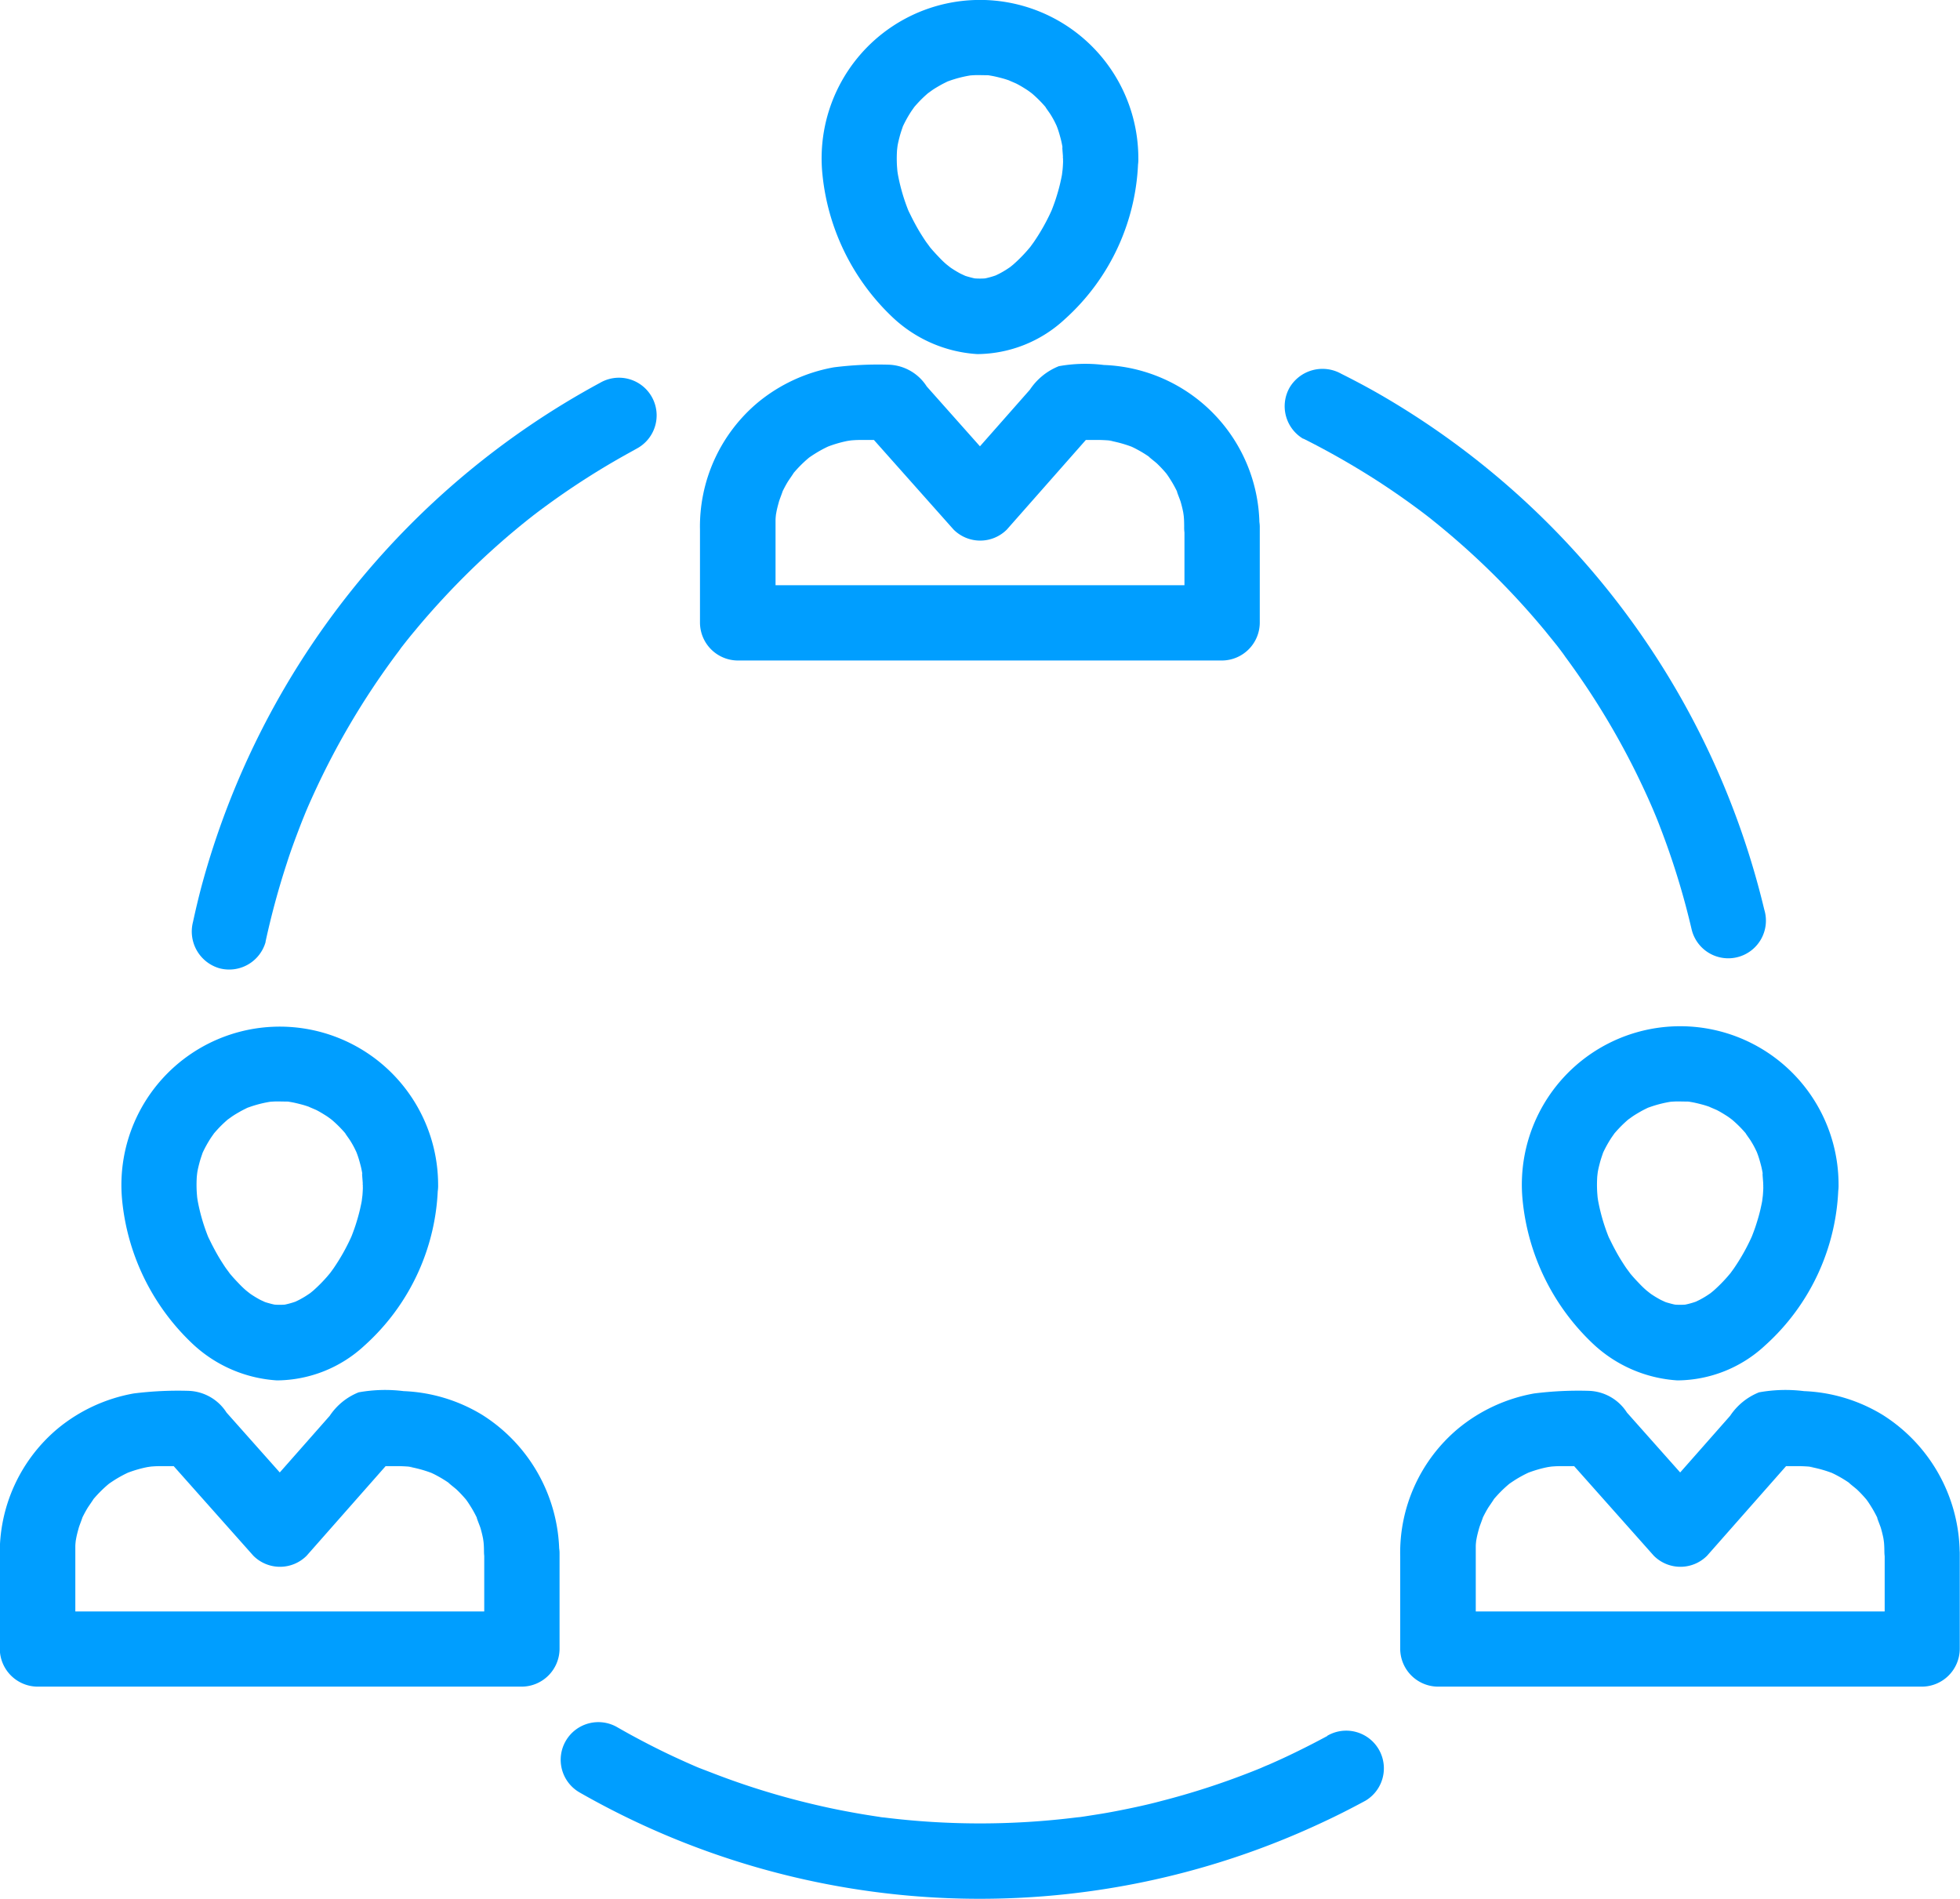 <svg xmlns="http://www.w3.org/2000/svg" viewBox="0 0 50.065 48.508">
  <defs>
    <style>
      .cls-1 {
        fill: #009eff;
      }
    </style>
  </defs>
  <g id="noun_884694_cc" transform="translate(22.982 -43.54)">
    <g id="Group_72" data-name="Group 72" transform="translate(-19.881 69.751)">
      <g id="Group_71" data-name="Group 71">
        <path id="Path_157" data-name="Path 157" class="cls-1" d="M88.156,524.581c0,.133-.009.265-.023.4.029-.273,0-.036-.006.018-.012.07-.028.139-.043.208-.032.141-.073.28-.117.418-.023.07-.048.139-.074.208q-.026.069-.054.138.074-.173.008-.025a5.183,5.183,0,0,1-.441.778c-.023.034-.173.234-.024.042-.045.057-.092.113-.139.168a3.861,3.861,0,0,1-.349.353c-.035.032-.222.177-.02.023-.054.041-.11.078-.167.115s-.114.069-.172.1-.255.119-.007.014a2.13,2.13,0,0,1-.368.112c-.22.049.228-.019,0,0a1.879,1.879,0,0,1-.258,0c-.226-.012.224.041,0,0-.063-.012-.125-.03-.186-.047s-.122-.041-.182-.065c.248.1.043.012-.007-.014a2.746,2.746,0,0,1-.339-.216c.2.148.018.009-.02-.023-.071-.061-.138-.128-.2-.194a4.122,4.122,0,0,1-.285-.326c.151.189,0-.008-.024-.042-.043-.061-.082-.123-.122-.186-.08-.126-.152-.257-.221-.39-.035-.066-.066-.134-.1-.2q-.066-.148.008.025-.028-.069-.054-.138a4.874,4.874,0,0,1-.234-.835c-.01-.053-.04-.292-.006-.018-.008-.067-.013-.134-.018-.2a3.261,3.261,0,0,1,.009-.5c-.022.251,0,.006.01-.042.014-.073.032-.145.051-.217s.042-.141.066-.21c.08-.234-.088.184.013-.04a3.073,3.073,0,0,1,.21-.379c.023-.036.168-.233.018-.039.059-.076.123-.147.188-.217a3.111,3.111,0,0,1,.318-.29c-.189.154,0,.007.039-.017.06-.04.123-.076.186-.112s.128-.067.194-.1c.222-.107-.192.072.04-.013a3.068,3.068,0,0,1,.5-.131q.164-.026-.032,0,.076-.007.152-.011c.1-.006.205,0,.308,0q.076,0,.152.011-.2-.03-.032,0c.1.016.194.04.29.065s.187.058.279.091c-.239-.088.054.029.1.052.086.044.168.095.249.146q.06.039.119.081c-.2-.139,0,0,.031.028a3.1,3.1,0,0,1,.4.415c-.16-.2.029.057.056.1.052.082.1.167.14.253q.032.065.061.132-.074-.177-.016-.026c.034.092.06.187.085.282s.042.195.058.293c-.042-.261,0,.136,0,.2a.962.962,0,1,0,1.923,0,4.045,4.045,0,1,0-8.071.4,5.818,5.818,0,0,0,1.8,3.666,3.463,3.463,0,0,0,2.155.933,3.315,3.315,0,0,0,2.232-.887,5.654,5.654,0,0,0,1.88-4.109.962.962,0,0,0-1.923,0Z" transform="translate(-81.987 -520.54)"/>
      </g>
    </g>
    <g id="Group_74" data-name="Group 74" transform="translate(-22.982 79.04)">
      <g id="Group_73" data-name="Group 73">
        <path id="Path_158" data-name="Path 158" class="cls-1" d="M37.918,693.74v2.467l.962-.962H26.511l.962.962v-2.453c0-.056,0-.112,0-.168s.006-.1.011-.151c.021-.255-.037.208.008-.041.017-.1.043-.192.069-.287.016-.059.158-.417.055-.181a3.145,3.145,0,0,1,.167-.32c.03-.051.251-.36.095-.159a3.189,3.189,0,0,1,.449-.46q.123-.1-.025.018c.058-.043.118-.082.178-.121a3.152,3.152,0,0,1,.316-.174q.146-.067-.03.01.068-.027.137-.051a3.135,3.135,0,0,1,.354-.1c.049-.01.1-.02.146-.028-.251.045-.005,0,.043,0,.082-.007.166-.008.248-.008h.721l-.68-.282,2.286,2.571a.961.961,0,0,0,1.36,0l2.267-2.571-.68.282h.735c.1,0,.207.006.31.014s.1.011-.032,0c.073.011.146.028.218.045a3.126,3.126,0,0,1,.351.107c.233.083-.185-.087.038.016.066.03.129.065.192.1a3.173,3.173,0,0,1,.3.194c-.206-.146.09.082.135.125a3.162,3.162,0,0,1,.244.261c.158.185-.118-.165.023.033.042.059.079.12.117.181a3.164,3.164,0,0,1,.167.32c-.108-.232.036.121.055.181a3.143,3.143,0,0,1,.083.361c-.045-.251,0-.005,0,.043.007.076.007.153.008.229a.962.962,0,0,0,1.923,0,4.216,4.216,0,0,0-1.963-3.516,4.173,4.173,0,0,0-2.013-.61,3.808,3.808,0,0,0-1.149.031,1.6,1.6,0,0,0-.739.6l-.783.888-1.17,1.326h1.36l-1.252-1.408-.791-.89a1.2,1.2,0,0,0-.963-.554,9.035,9.035,0,0,0-1.409.067,4.214,4.214,0,0,0-1.943.9,4.133,4.133,0,0,0-1.476,3.253v2.373a.971.971,0,0,0,.962.962H38.88a.971.971,0,0,0,.962-.962V693.74a.962.962,0,0,0-1.923,0Z" transform="translate(-25.549 -689.586)"/>
      </g>
    </g>
    <g id="Group_76" data-name="Group 76" transform="translate(15.891 69.751)">
      <g id="Group_75" data-name="Group 75">
        <path id="Path_159" data-name="Path 159" class="cls-1" d="M739.158,524.581c0,.133-.01.265-.023.4.029-.273,0-.036-.006.018-.012.07-.028.139-.043.208-.032.141-.073.28-.118.418-.022.07-.048.139-.074.208q-.026.069-.054.138.074-.173.008-.025a5.187,5.187,0,0,1-.441.778c-.023.034-.173.234-.024.042-.044.057-.092.113-.139.168a3.858,3.858,0,0,1-.349.353c-.035.032-.222.177-.019.023-.054.041-.11.078-.167.115s-.114.069-.172.1-.255.119-.007.014a2.126,2.126,0,0,1-.368.112c-.22.049.228-.019,0,0a1.88,1.88,0,0,1-.258,0c-.226-.012.224.041,0,0-.063-.012-.125-.03-.186-.047s-.122-.041-.182-.065c.248.1.043.012-.007-.014a2.742,2.742,0,0,1-.339-.216c.2.148.018.009-.02-.023-.071-.061-.138-.128-.2-.194a4.139,4.139,0,0,1-.285-.326c.151.189,0-.008-.024-.042-.043-.061-.082-.123-.122-.186-.08-.126-.152-.257-.221-.39-.034-.066-.066-.134-.1-.2q-.066-.148.008.025-.028-.069-.054-.138a4.886,4.886,0,0,1-.234-.835c-.01-.053-.04-.292-.006-.018-.008-.067-.013-.134-.018-.2a3.267,3.267,0,0,1,.009-.5c-.022.251,0,.006.01-.042.014-.073.032-.145.051-.217s.042-.141.066-.21c.08-.234-.088.184.013-.04a3.06,3.06,0,0,1,.21-.379c.023-.036.168-.233.018-.039.059-.076.123-.147.189-.217a3.094,3.094,0,0,1,.318-.29c-.189.154,0,.007.039-.017.06-.04.123-.076.185-.112s.128-.067.194-.1c.222-.107-.192.072.04-.013a3.065,3.065,0,0,1,.5-.131q.164-.026-.032,0,.076-.007.152-.011c.1-.006.205,0,.308,0q.076,0,.152.011-.2-.03-.032,0c.1.016.194.04.29.065s.187.058.279.091c-.239-.088.054.029.1.052.086.044.168.095.249.146q.06.039.119.081c-.2-.139,0,0,.031.028a3.106,3.106,0,0,1,.4.415c-.16-.2.029.057.056.1.052.082.1.167.14.253q.032.065.061.132-.074-.177-.016-.026c.034.092.06.187.085.282s.042.195.058.293c-.042-.261,0,.136,0,.2a.962.962,0,1,0,1.923,0,4.045,4.045,0,1,0-8.07.4,5.819,5.819,0,0,0,1.8,3.666,3.464,3.464,0,0,0,2.155.933,3.315,3.315,0,0,0,2.232-.887,5.654,5.654,0,0,0,1.88-4.109.962.962,0,0,0-1.923,0Z" transform="translate(-732.989 -520.54)"/>
      </g>
    </g>
    <g id="Group_78" data-name="Group 78" transform="translate(12.79 79.04)">
      <g id="Group_77" data-name="Group 77">
        <path id="Path_160" data-name="Path 160" class="cls-1" d="M688.92,693.74v2.467l.962-.962H677.513l.962.962v-2.453c0-.056,0-.112,0-.168s.006-.1.011-.151c.021-.255-.037.208.008-.041.018-.1.043-.192.07-.287.016-.059.158-.417.055-.181a3.131,3.131,0,0,1,.167-.32c.03-.051.251-.36.094-.159a3.184,3.184,0,0,1,.449-.46q.123-.1-.025.018c.058-.043.118-.082.178-.121a3.145,3.145,0,0,1,.316-.174q.146-.067-.03.01.068-.027.137-.051a3.135,3.135,0,0,1,.354-.1c.049-.01.1-.02.146-.028-.251.045-.006,0,.043,0,.083-.007.166-.008.248-.008h.721l-.68-.282,2.286,2.571a.961.961,0,0,0,1.36,0l2.267-2.571-.68.282h.735c.1,0,.207.006.31.014s.1.011-.032,0c.073.011.146.028.218.045a3.133,3.133,0,0,1,.351.107c.233.083-.185-.087.038.016.065.03.129.065.192.1a3.173,3.173,0,0,1,.3.194c-.206-.146.09.082.135.125a3.156,3.156,0,0,1,.244.261c.158.185-.118-.165.023.033.042.059.079.12.117.181a3.163,3.163,0,0,1,.167.32c-.108-.232.036.121.054.181a3.123,3.123,0,0,1,.083.361c-.045-.251,0-.005,0,.043.006.076.007.153.008.229a.962.962,0,0,0,1.923,0,4.216,4.216,0,0,0-1.963-3.516,4.173,4.173,0,0,0-2.013-.61,3.808,3.808,0,0,0-1.149.031,1.6,1.6,0,0,0-.739.6l-.783.888-1.17,1.326h1.36l-1.252-1.408-.791-.89a1.2,1.2,0,0,0-.963-.554,9.034,9.034,0,0,0-1.409.067,4.214,4.214,0,0,0-1.943.9,4.133,4.133,0,0,0-1.476,3.253v2.373a.971.971,0,0,0,.962.962h12.369a.971.971,0,0,0,.962-.962V693.74a.962.962,0,0,0-1.923,0Z" transform="translate(-676.551 -689.586)"/>
      </g>
    </g>
    <g id="Group_80" data-name="Group 80" transform="translate(-1.995 43.54)">
      <g id="Group_79" data-name="Group 79">
        <path id="Path_161" data-name="Path 161" class="cls-1" d="M413.657,47.581c0,.133-.01.265-.023.4.029-.273,0-.036-.006.018-.012.07-.028.139-.043.208-.032.141-.073.28-.117.418-.023.07-.048.139-.074.208q-.026.069-.054.138.074-.173.008-.025a5.177,5.177,0,0,1-.441.778c-.023.034-.173.234-.024.042-.044.057-.092.113-.139.168a3.847,3.847,0,0,1-.35.353c-.035.032-.222.177-.019.023-.054.041-.11.078-.167.115s-.114.069-.172.1-.255.119-.007.014a2.132,2.132,0,0,1-.368.112c-.22.049.228-.019,0,0a1.877,1.877,0,0,1-.258,0c-.226-.012.224.041,0,0-.063-.012-.125-.03-.186-.047s-.122-.041-.182-.065c.248.1.043.012-.007-.014a2.753,2.753,0,0,1-.339-.216c.2.148.018.009-.02-.023-.071-.061-.138-.128-.2-.195a4.123,4.123,0,0,1-.285-.326c.151.189,0-.008-.024-.042-.043-.061-.082-.123-.122-.186-.08-.126-.152-.257-.221-.39-.034-.066-.066-.134-.1-.2q-.066-.148.008.025-.028-.069-.054-.138a4.88,4.88,0,0,1-.234-.835c-.01-.053-.04-.291-.006-.018-.008-.067-.013-.134-.018-.2a3.26,3.26,0,0,1,.009-.5c-.022.251,0,.006.01-.042.014-.073.032-.145.051-.217s.042-.141.066-.211c.08-.234-.088.184.013-.04a3.084,3.084,0,0,1,.21-.379c.023-.036.168-.233.018-.039.059-.076.123-.147.188-.217a3.1,3.1,0,0,1,.318-.29c-.189.154,0,.007.039-.018.06-.04.123-.076.186-.112s.128-.067.194-.1c.222-.107-.192.072.04-.013a3.07,3.07,0,0,1,.5-.131q.164-.026-.032,0,.076-.007.152-.011c.1-.006.205,0,.308,0q.076,0,.152.011-.2-.03-.032,0c.1.016.194.04.29.065s.187.058.279.091c-.239-.088.054.028.1.053.086.044.168.094.249.146q.06.039.119.081c-.2-.139,0,0,.031.028a3.11,3.11,0,0,1,.4.415c-.16-.2.029.057.056.1.052.081.1.167.14.253q.032.065.061.132-.074-.177-.016-.026c.034.092.06.187.085.282s.042.195.058.293c-.042-.261,0,.136,0,.2a.962.962,0,1,0,1.923,0,4.045,4.045,0,1,0-8.07.4,5.818,5.818,0,0,0,1.8,3.666,3.463,3.463,0,0,0,2.155.933,3.315,3.315,0,0,0,2.232-.887,5.654,5.654,0,0,0,1.88-4.109.962.962,0,1,0-1.923,0Z" transform="translate(-407.488 -43.54)"/>
      </g>
    </g>
    <g id="Group_82" data-name="Group 82" transform="translate(-5.096 52.829)">
      <g id="Group_81" data-name="Group 81" transform="translate(0 0)">
        <path id="Path_162" data-name="Path 162" class="cls-1" d="M363.418,216.741v2.467l.962-.962H352.011l.962.962v-2.453c0-.056,0-.112,0-.167s.006-.1.011-.152c.021-.255-.037.208.008-.041.017-.1.043-.192.069-.287.016-.059.158-.417.055-.181a3.158,3.158,0,0,1,.167-.32c.03-.051.251-.36.095-.159a3.189,3.189,0,0,1,.449-.46q.123-.1-.025.018c.058-.043.118-.082.178-.12a3.155,3.155,0,0,1,.316-.174q.146-.066-.03.01.068-.027.137-.051a3.15,3.15,0,0,1,.354-.1q.073-.016.146-.028c-.251.045-.005,0,.043,0,.082-.007.166-.008.248-.008h.721l-.68-.282,2.286,2.571a.962.962,0,0,0,1.36,0l2.267-2.571-.68.282h.735c.1,0,.207.006.31.014s.1.011-.032,0c.073.011.146.028.218.045a3.158,3.158,0,0,1,.351.107c.233.083-.185-.087.038.016.065.03.129.065.192.1a3.162,3.162,0,0,1,.3.194c-.206-.146.09.082.135.125a3.19,3.19,0,0,1,.244.261c.158.185-.118-.165.023.033.042.059.079.12.117.181a3.152,3.152,0,0,1,.167.32c-.108-.232.036.12.054.181a3.157,3.157,0,0,1,.083.361c-.045-.251,0-.005,0,.043.007.076.007.153.008.23a.962.962,0,1,0,1.923,0,4.127,4.127,0,0,0-3.976-4.126,3.807,3.807,0,0,0-1.149.031,1.6,1.6,0,0,0-.739.6l-.783.888-1.17,1.326h1.36l-1.252-1.408-.791-.89a1.2,1.2,0,0,0-.963-.554,9.044,9.044,0,0,0-1.409.067,4.216,4.216,0,0,0-1.943.9,4.133,4.133,0,0,0-1.476,3.253v2.373a.971.971,0,0,0,.962.962H364.38a.971.971,0,0,0,.962-.962v-2.467a.962.962,0,0,0-1.923,0Z" transform="translate(-351.049 -212.587)"/>
      </g>
    </g>
    <g id="Group_84" data-name="Group 84" transform="translate(-18.08 53.206)">
      <g id="Group_83" data-name="Group 83" transform="translate(0 0)">
        <path id="Path_163" data-name="Path 163" class="cls-1" d="M116.637,233.83a20.261,20.261,0,0,1,.547-2.018c.1-.315.217-.627.336-.937.059-.154.122-.307.185-.46-.086.206.021-.047.033-.074.044-.1.089-.2.135-.3a19.611,19.611,0,0,1,2.076-3.515c.048-.066.1-.13.147-.2.164-.216-.119.151.049-.063.1-.128.2-.254.307-.38.224-.272.457-.536.7-.8a19.752,19.752,0,0,1,1.452-1.42c.244-.216.494-.424.748-.627l.192-.151c-.174.136.041-.03.064-.047.152-.114.306-.226.461-.336a19.62,19.62,0,0,1,1.725-1.09c.119-.067.239-.132.359-.2a.962.962,0,0,0-.971-1.661A20.777,20.777,0,0,0,115,232.42c-.079.3-.15.6-.215.9a.977.977,0,0,0,.672,1.183.967.967,0,0,0,1.183-.672Z" transform="translate(-114.757 -219.439)"/>
      </g>
    </g>
    <g id="Group_86" data-name="Group 86" transform="translate(-8.653 87.539)">
      <g id="Group_85" data-name="Group 85" transform="translate(0)">
        <path id="Path_164" data-name="Path 164" class="cls-1" d="M305.891,844.6q-.493.266-1,.507c-.169.08-.34.157-.511.232-.007,0-.291.123-.115.05-.116.048-.232.095-.348.14a19.445,19.445,0,0,1-2.249.727c-.37.1-.744.179-1.119.253-.189.037-.379.071-.569.1l-.286.045-.192.028q.143-.019-.033,0a19.881,19.881,0,0,1-4.9,0,.883.883,0,0,1-.128-.017c-.1-.014-.191-.029-.286-.044-.19-.03-.379-.064-.568-.1-.407-.076-.81-.169-1.211-.271a19.454,19.454,0,0,1-2.244-.724l-.261-.1c-.008,0-.291-.123-.116-.048-.172-.073-.342-.151-.512-.229-.366-.169-.726-.352-1.081-.544-.136-.073-.271-.15-.405-.226a.962.962,0,1,0-.971,1.661,20.6,20.6,0,0,0,18.991.762c.367-.17.727-.354,1.083-.546a.962.962,0,0,0-.971-1.661Z" transform="translate(-286.315 -844.26)"/>
      </g>
    </g>
    <g id="Group_88" data-name="Group 88" transform="translate(9.837 52.961)">
      <g id="Group_87" data-name="Group 87" transform="translate(0 0)">
        <path id="Path_165" data-name="Path 165" class="cls-1" d="M623.289,216.759a20.389,20.389,0,0,1,1.778,1.006c.275.174.545.357.811.545.133.094.264.19.395.287l.194.147c-.177-.135.1.076.125.1a19.746,19.746,0,0,1,2.888,2.843c.1.125.205.252.306.38.168.213-.116-.153.048.063.049.065.1.13.146.2.21.283.411.573.606.867a19.624,19.624,0,0,1,1.033,1.76c.152.291.294.587.431.885.069.15.134.3.2.452-.088-.206.019.048.03.075.042.1.082.2.122.307a19.494,19.494,0,0,1,.645,1.973c.058.216.112.433.163.65a.962.962,0,1,0,1.854-.511,20.769,20.769,0,0,0-9.794-13.143c-.331-.191-.668-.37-1.01-.541a.978.978,0,0,0-1.316.345.966.966,0,0,0,.345,1.316Z" transform="translate(-622.818 -214.978)"/>
      </g>
    </g>
  </g>
</svg>
